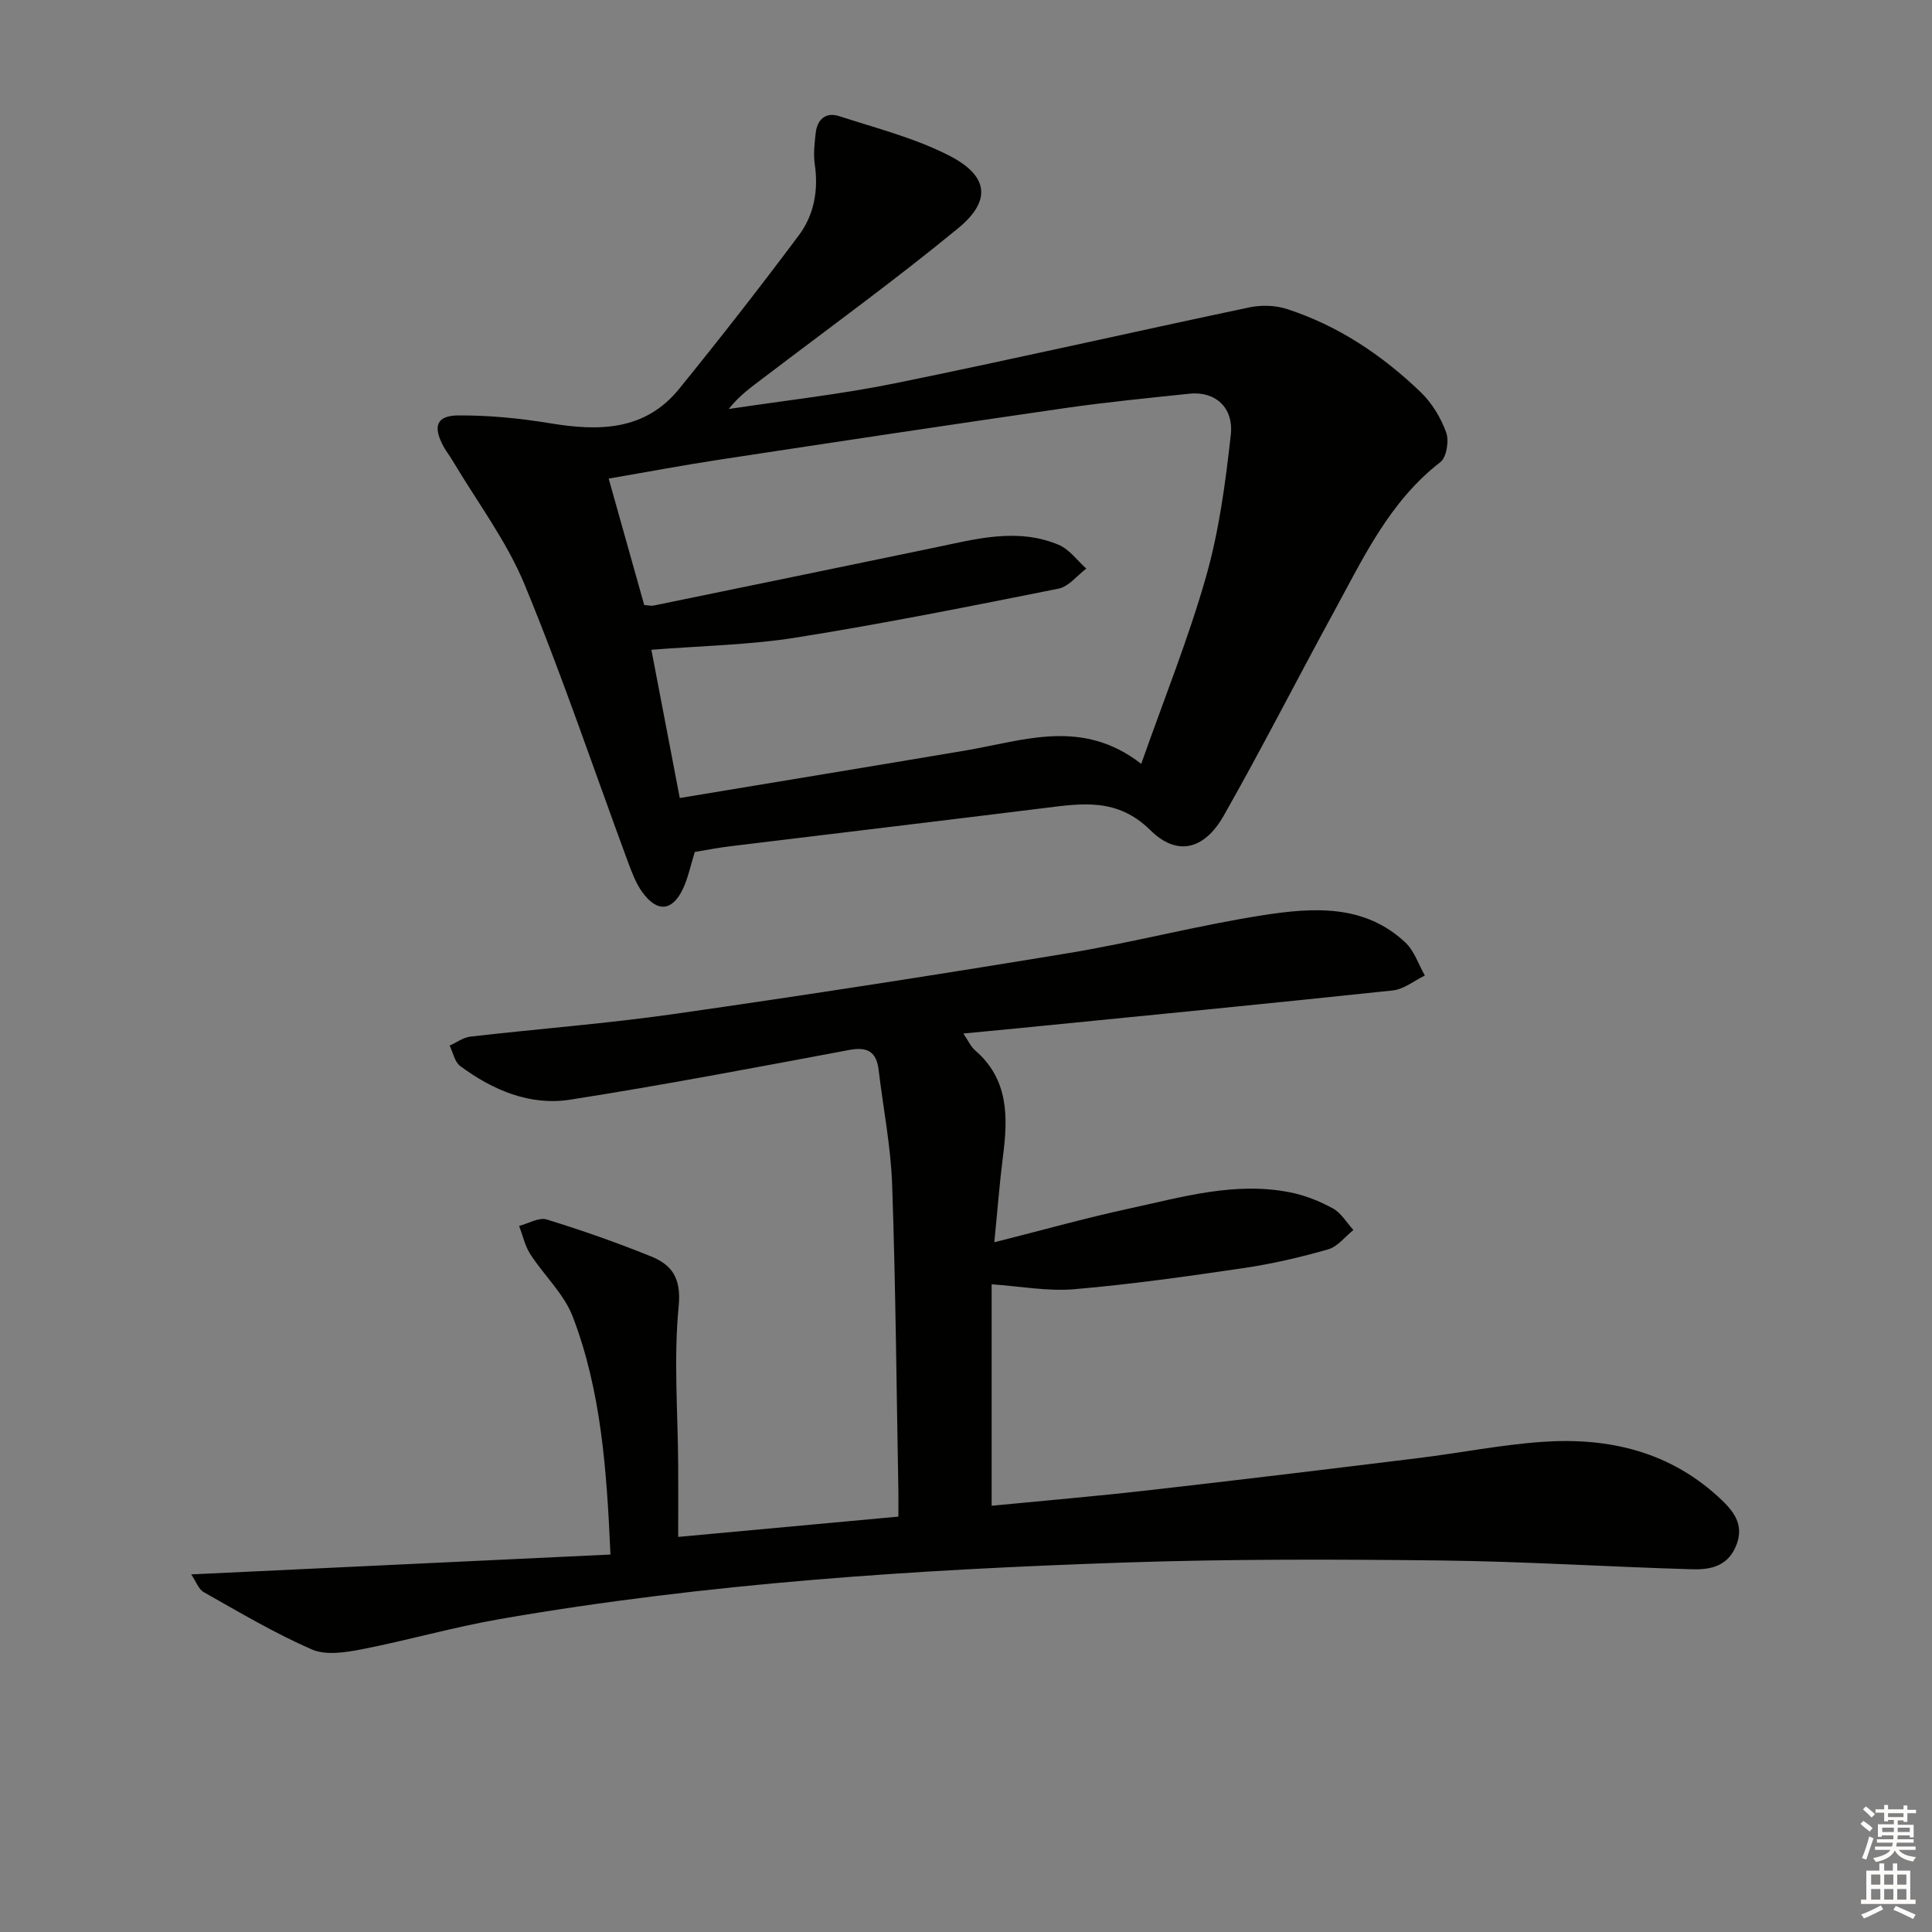 <svg enable-background="new 0 0 400 400" viewBox="0 0 400 400" xmlns="http://www.w3.org/2000/svg"><rect x="0" y="0" width="400" height="400" fill="#808080" stroke="none"/><path d="m39.59 325.96c29.5-1.4 57.99-2.74 86.8-4.11-.78-17.69-1.95-33.91-7.8-49.23-1.81-4.74-5.96-8.56-8.8-12.96-1.11-1.73-1.56-3.88-2.31-5.85 1.92-.49 4.09-1.82 5.7-1.33 7.28 2.23 14.49 4.77 21.55 7.62 4.42 1.78 6.34 4.52 5.78 10.36-1.06 10.88-.16 21.96-.1 32.95.03 4.64 0 9.27 0 14.79 15.38-1.42 30.18-2.78 45.59-4.2 0-2.04.03-3.65 0-5.26-.39-21.14-.56-42.3-1.29-63.43-.27-7.93-1.85-15.82-2.79-23.73-.44-3.76-2.23-4.92-6.07-4.2-19.22 3.6-38.44 7.26-57.76 10.29-8.38 1.32-16.06-1.97-22.8-6.95-1.15-.85-1.49-2.8-2.2-4.24 1.43-.64 2.81-1.69 4.3-1.86 14.18-1.63 28.44-2.71 42.57-4.74 27.12-3.88 54.19-8.08 81.22-12.54 13.57-2.24 26.93-5.79 40.52-7.89 10.21-1.57 20.82-2.27 29.28 5.7 1.85 1.74 2.71 4.53 4.02 6.83-2.21 1.06-4.35 2.84-6.64 3.08-25.95 2.76-51.92 5.28-77.88 7.86-3.46.34-6.93.66-11.03 1.06 1.02 1.5 1.54 2.71 2.43 3.48 6.99 6.03 6.82 13.85 5.77 21.99-.71 5.54-1.13 11.12-1.79 17.75 10.01-2.52 18.91-5.03 27.93-6.98 10.98-2.38 21.96-5.64 33.38-3.34 3.04.61 6.07 1.81 8.79 3.31 1.72.94 2.85 2.94 4.25 4.47-1.73 1.38-3.27 3.45-5.24 4.01-5.73 1.64-11.58 3-17.48 3.87-11.66 1.72-23.35 3.37-35.08 4.38-5.54.47-11.21-.62-17.1-1.02v45.85c11-1.07 21.73-1.98 32.43-3.2 18.66-2.12 37.29-4.38 55.93-6.67 8.57-1.05 17.08-2.76 25.67-3.36 13.9-.97 26.72 2.08 37.19 12.11 2.88 2.76 4.61 5.56 2.79 9.68-1.83 4.15-5.49 4.7-9.13 4.59-17.29-.51-34.57-1.62-51.86-1.82-21.79-.25-43.59-.31-65.36.42-43.37 1.46-86.65 4.28-129.48 11.71-9.62 1.67-19.06 4.4-28.65 6.27-3.34.65-7.39 1.28-10.28.02-7.7-3.36-14.98-7.69-22.32-11.83-1.12-.6-1.64-2.22-2.65-3.71z" fill="#010100"/><path d="m143.85 176.39c-.89 2.85-1.38 5.33-2.42 7.56-2.23 4.76-5.38 5.04-8.49.7-1.32-1.85-2.15-4.1-2.95-6.26-7.08-19.14-13.59-38.52-21.38-57.37-3.76-9.09-9.89-17.19-14.96-25.74-.59-1-1.34-1.91-1.88-2.94-2.17-4.1-1.4-6.31 3.14-6.33 6.36-.04 12.8.6 19.09 1.64 10.07 1.66 19.57 1.53 26.6-7.13 8.47-10.43 16.73-21.02 24.78-31.78 3.16-4.23 4.1-9.33 3.31-14.72-.31-2.11-.05-4.33.19-6.47.31-2.83 2.1-4.4 4.84-3.51 7.7 2.5 15.69 4.53 22.83 8.19 8.12 4.17 8.77 9.31 1.84 15.01-13.07 10.75-26.8 20.7-40.28 30.96-2.48 1.89-5.04 3.68-7.24 6.48 11.46-1.74 23.02-3 34.37-5.31 24.53-4.99 48.94-10.57 73.43-15.73 2.47-.52 5.37-.44 7.75.33 10.62 3.44 19.73 9.55 27.72 17.22 2.32 2.23 4.17 5.3 5.27 8.33.63 1.74.09 5.16-1.2 6.16-10.55 8.16-15.96 19.86-22.08 31.07-7.65 14.01-14.89 28.25-22.77 42.12-4.01 7.05-9.63 8.5-15.18 3.02-6.86-6.78-14.23-5.56-22.15-4.57-21.58 2.68-43.18 5.24-64.77 7.88-2.45.28-4.88.78-7.41 1.19zm-10.47-51.12c.95.06 1.46.2 1.92.11 19.32-3.97 38.64-7.94 57.95-11.95 8.63-1.79 17.29-4.26 25.94-.63 2.21.93 3.83 3.24 5.72 4.92-1.9 1.43-3.63 3.72-5.74 4.15-18.05 3.61-36.11 7.22-54.28 10.12-9.78 1.56-19.78 1.72-30.03 2.54 1.94 10.11 3.86 20.14 5.88 30.69 20.1-3.34 39.71-6.55 59.29-9.86 11.97-2.03 24.03-6.72 36.25 2.79 4.75-13.5 9.79-25.97 13.44-38.83 2.69-9.48 4.01-19.43 5.1-29.27.64-5.76-3.3-9.08-8.52-8.54-8.58.9-17.18 1.74-25.72 2.97-23.81 3.44-47.59 7.03-71.37 10.65-7.65 1.16-15.27 2.6-23.19 3.96 2.58 9.16 4.98 17.71 7.36 26.18z" fill="#010100"/><g fill="#fcfbfa"><path d="m385.2 377.6.6-.6c.6.4 1.3.9 1.9 1.5l-.6.7c-.8-.6-1.4-1.1-1.9-1.6zm.3 7.1c.6-1.4 1.1-2.9 1.5-4.5.3.1.6.3.9.4-.5 1.4-1 2.9-1.5 4.4zm.2-10.1.6-.6c.7.5 1.3 1.1 1.9 1.6l-.7.7c-.6-.6-1.2-1.2-1.8-1.7zm8.4-.8h.8v.9h1.8v.7h-1.8v1.8h-.8v-.3h-1.2v.9h3.3v2.6h-.8v-.4h-2.5c0 .3 0 .6-.1.8h3.4v.7h-3.5c0 .3-.1.6-.1.8h4v.7h-3.5c.7.9 1.9 1.3 3.6 1.5-.2.2-.4.5-.6.9-1.9-.3-3.2-1.1-3.8-2.3-.5 1.1-1.8 2-3.9 2.4-.2-.3-.4-.5-.6-.8 1.9-.4 3.1-.9 3.6-1.7h-3.2v-.7h3.5c.1-.2.1-.5.2-.8h-3.3v-.7h3.4c0-.2 0-.5 0-.8h-2.4v.3h-.8v-2.6h3.3v-.9h-1.2v.3h-.8v-1.8h-1.8v-.7h1.8v-.9h.8v.9h3.2zm-4.4 5.5h2.4c0-.3 0-.6 0-.9h-2.4zm1.2-3.1h3.2v-.8h-3.2zm4.4 2.2h-2.4v.9h2.5v-.9z"/><path d="m389.2 385.8h.9v1.5h1.8v-1.5h.9v1.5h2.7v6h1.1v.9h-11.3v-.9h1.1v-6h2.7v-1.5zm.2 8.7.5.8c-1.2.6-2.5 1.3-4 1.9-.2-.3-.3-.6-.6-.8 1.6-.6 3-1.3 4.1-1.9zm-2-4.3h1.9v-2.1h-1.9zm0 3.1h1.9v-2.2h-1.9zm2.7-3.1h1.9v-2.1h-1.9zm0 3.1h1.9v-2.2h-1.9zm2.4 1.3c1.4.6 2.7 1.2 4.1 1.8l-.5.9c-1.5-.7-2.8-1.4-4.1-1.9zm2.2-6.5h-1.9v2.1h1.9zm-1.9 5.2h1.9v-2.2h-1.9z"/></g></svg>